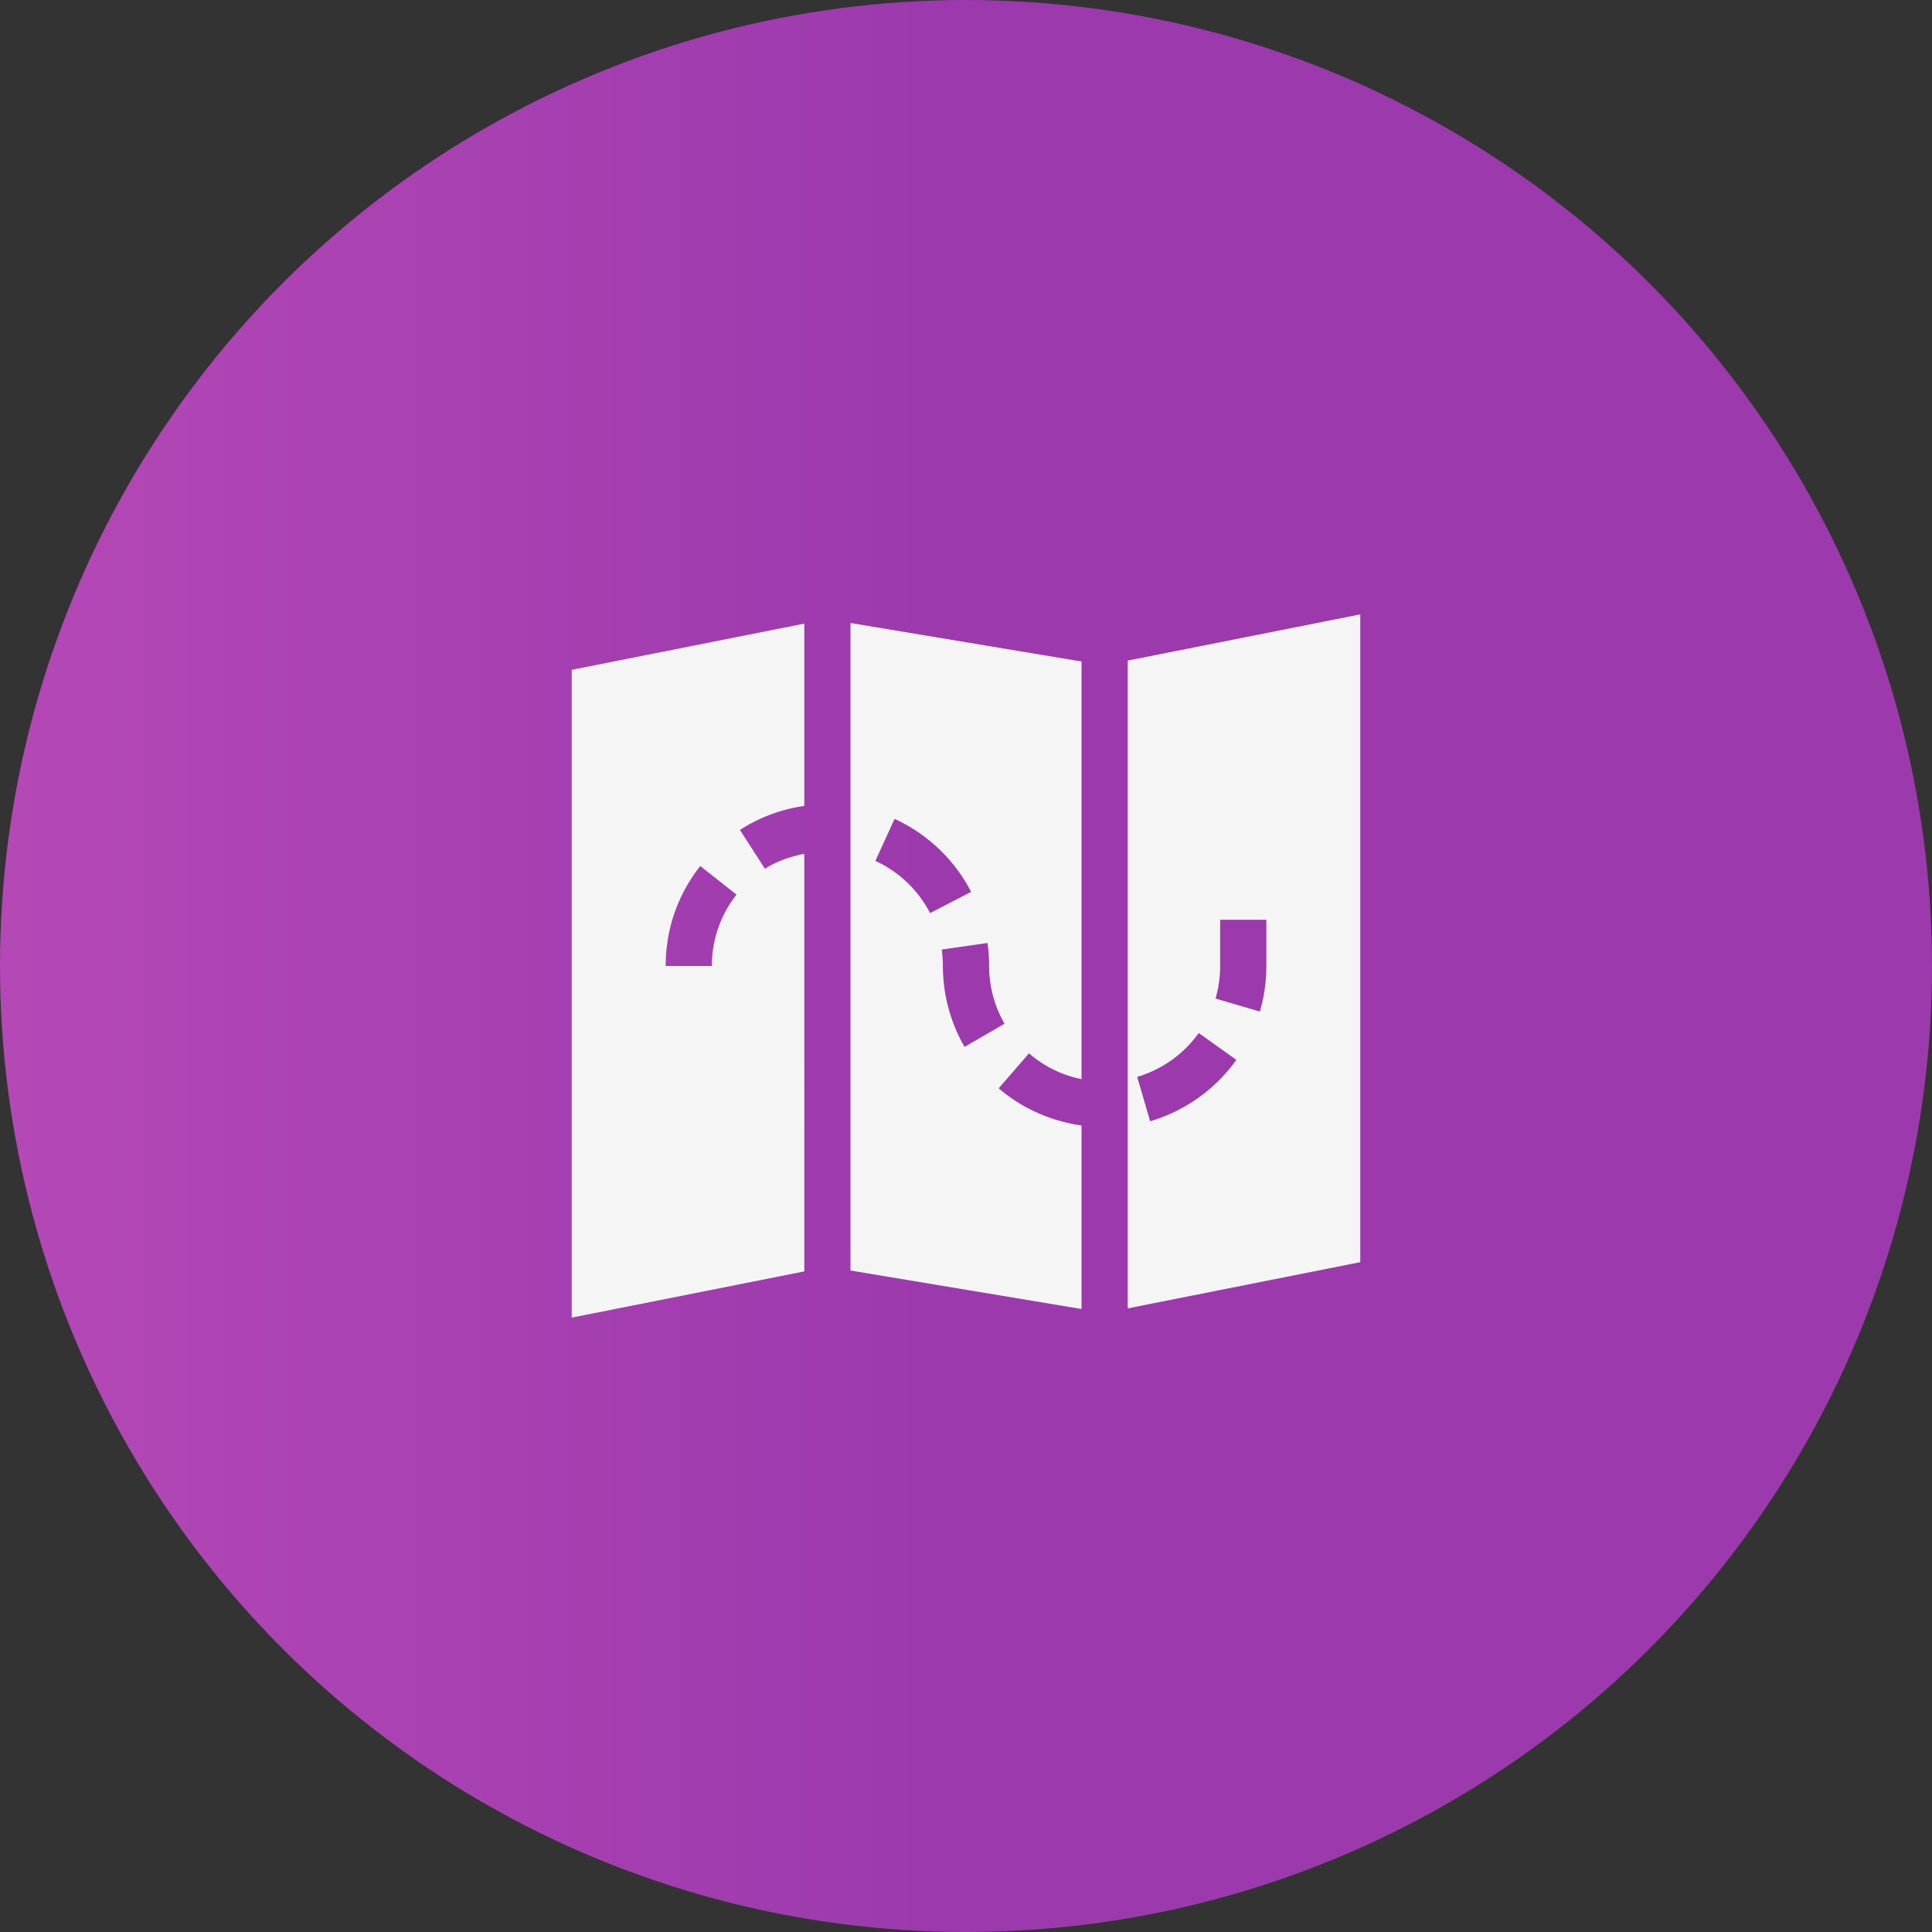 <svg width="98" height="98" fill="none" xmlns="http://www.w3.org/2000/svg"><rect width="100%" height="100%" fill="#333333" stroke="none"/><circle cx="49" cy="49" r="49" fill="url(#paint0_linear)"/><path d="M40.797 43.308c-.704.144-1.386.368-1.996.76l-1.268-1.97a8.147 8.147 0 013.264-1.218v-9.247L29 33.977v32.859l11.797-2.344V43.308zM36.109 49h-2.343c0-1.86.606-3.614 1.755-5.072l1.84 1.451A5.795 5.795 0 0036.11 49zM54.86 54.738V33.554l-11.72-1.953v32.845l11.72 1.953v-9.307c-1.544-.225-3.015-.864-4.2-1.89l1.536-1.772a5.78 5.78 0 002.663 1.308zm-10.457-11.07l.975-2.13a8.244 8.244 0 013.883 3.702l-2.083 1.075a5.896 5.896 0 00-2.775-2.647zm4.524 9.435A8.193 8.193 0 0147.828 49c0-.283-.02-.562-.06-.833l2.322-.334c.053.38.082.77.082 1.167 0 1.031.271 2.044.783 2.928l-2.028 1.175zM57.203 66.367L69 64.023V31.164l-11.797 2.344v32.859zm4.688-17.365V49v-2.344h2.343V49c.001.784-.11 1.562-.328 2.31l-2.25-.66a5.792 5.792 0 00.235-1.648zM60.805 52.4l1.909 1.36a8.245 8.245 0 01-4.372 3.115l-.66-2.25a5.882 5.882 0 003.123-2.225z" fill="#F5F5F5"/><defs><linearGradient id="paint0_linear" x1="49" y1="62.931" x2="-134.138" y2="62.931" gradientUnits="userSpaceOnUse"><stop stop-color="#9B39AD"/><stop offset="1" stop-color="#FA71CD"/></linearGradient></defs></svg>